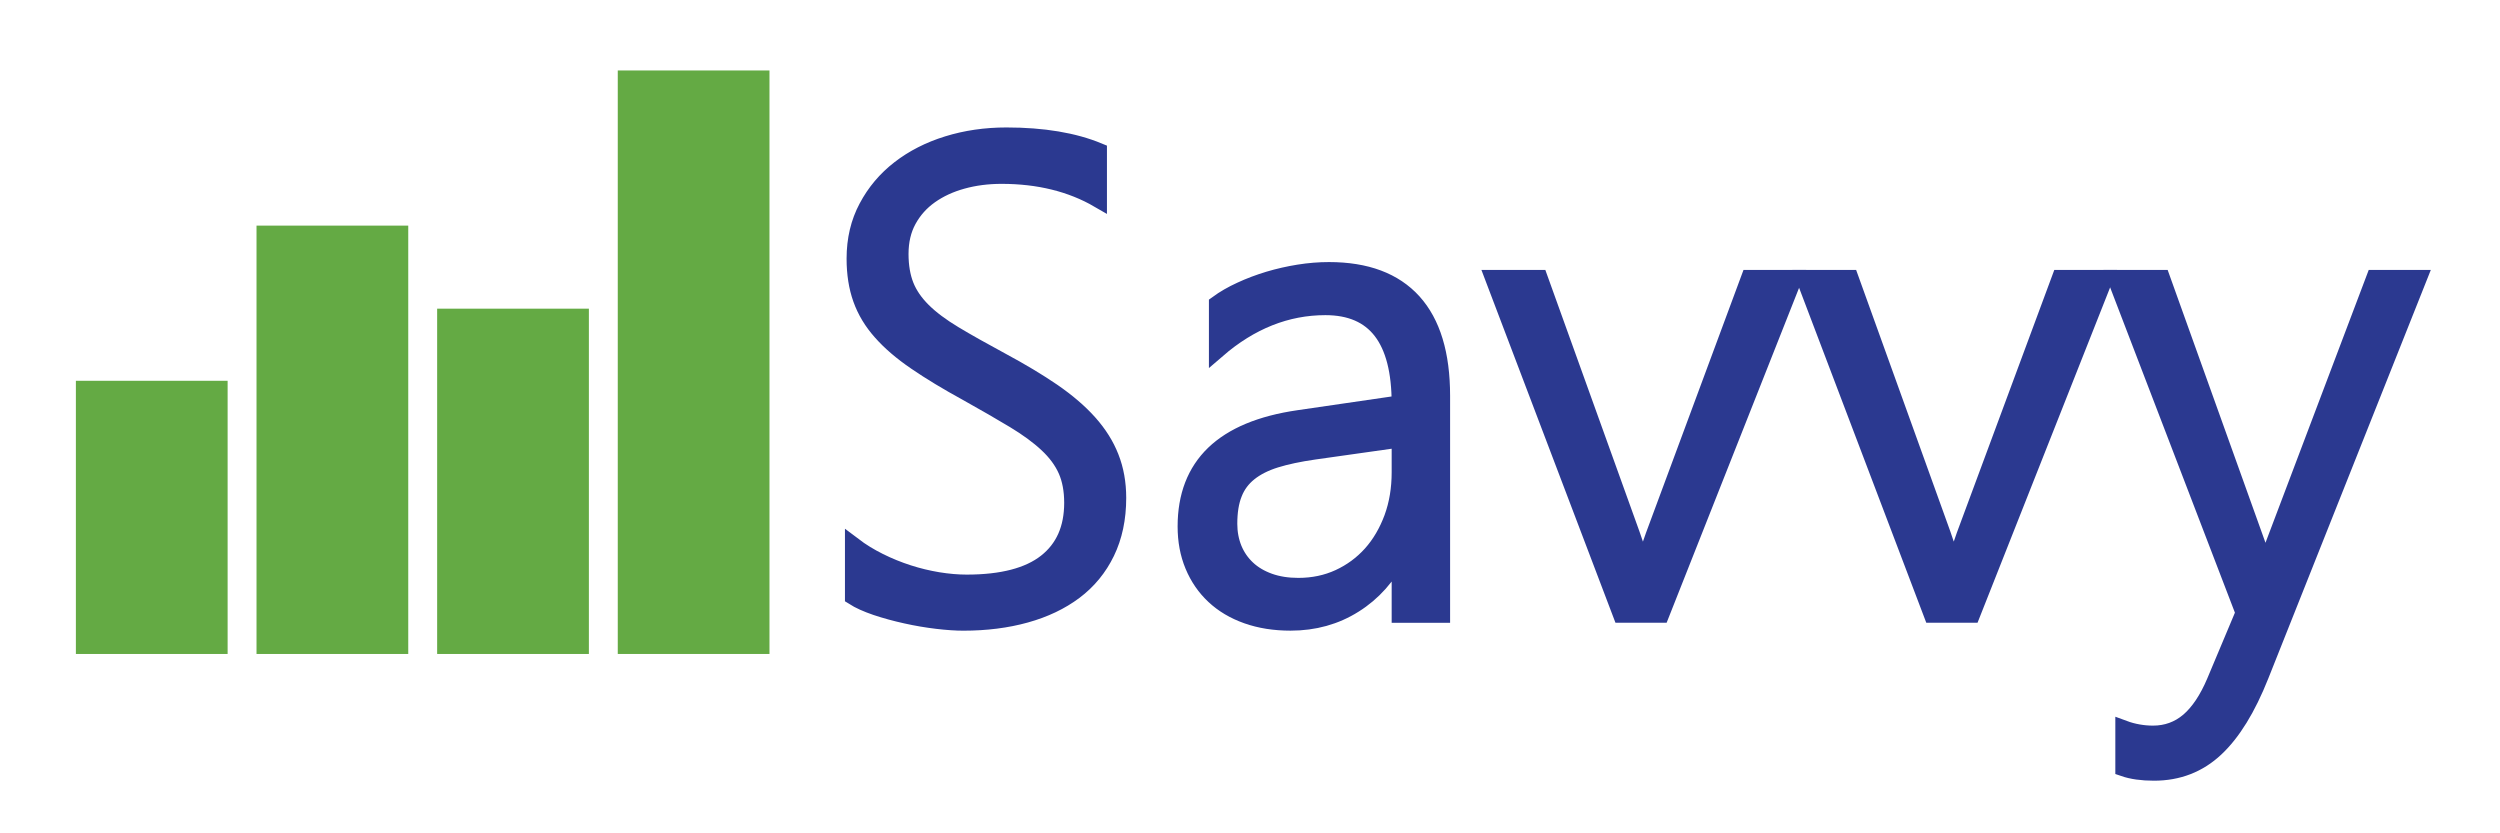 <?xml version="1.0" encoding="utf-8"?>
<!-- Generator: Adobe Illustrator 16.0.0, SVG Export Plug-In . SVG Version: 6.00 Build 0)  -->
<!DOCTYPE svg PUBLIC "-//W3C//DTD SVG 1.1//EN" "http://www.w3.org/Graphics/SVG/1.1/DTD/svg11.dtd">
<svg version="1.1" id="Layer_1" xmlns="http://www.w3.org/2000/svg" xmlns:xlink="http://www.w3.org/1999/xlink" x="0px" y="0px"
	 width="150px" height="50px" viewBox="0 0 150 50" enable-background="new 0 0 150 50" xml:space="preserve">
<g>
	<g>
		<path fill="#2B3990" stroke="#2B3990" stroke-miterlimit="10" d="M51.197,32.73c0.467,0.354,0.989,0.674,1.555,0.956
			c0.564,0.281,1.146,0.518,1.739,0.708c0.592,0.192,1.192,0.334,1.787,0.434c0.601,0.098,1.175,0.148,1.722,0.148
			c2.125,0,3.716-0.414,4.771-1.243c1.053-0.827,1.58-2.016,1.58-3.566c0-0.748-0.121-1.401-0.367-1.958
			c-0.248-0.56-0.635-1.079-1.156-1.565c-0.521-0.487-1.18-0.968-1.974-1.448c-0.796-0.48-1.734-1.02-2.815-1.625
			c-1.2-0.656-2.225-1.276-3.078-1.861c-0.857-0.584-1.553-1.18-2.092-1.793c-0.545-0.611-0.939-1.269-1.193-1.98
			c-0.254-0.708-0.381-1.516-0.381-2.422c0-1.142,0.242-2.168,0.727-3.074c0.479-0.905,1.129-1.677,1.952-2.314
			c0.821-0.636,1.78-1.126,2.881-1.467c1.103-0.342,2.279-0.513,3.53-0.513c2.202,0,4.045,0.309,5.532,0.925v2.896
			c-1.651-0.958-3.595-1.437-5.823-1.437c-0.834,0-1.624,0.101-2.357,0.305c-0.736,0.203-1.38,0.502-1.936,0.896
			c-0.555,0.395-0.99,0.882-1.31,1.468c-0.321,0.585-0.479,1.264-0.479,2.04c0,0.733,0.112,1.369,0.322,1.899
			c0.212,0.533,0.559,1.036,1.034,1.509s1.103,0.942,1.879,1.409c0.775,0.466,1.727,1,2.846,1.604
			c1.172,0.63,2.195,1.245,3.068,1.841c0.867,0.598,1.598,1.221,2.179,1.872s1.014,1.338,1.298,2.068
			c0.288,0.729,0.435,1.539,0.435,2.432c0,1.235-0.232,2.322-0.687,3.262c-0.455,0.939-1.096,1.718-1.914,2.334
			c-0.824,0.618-1.8,1.083-2.934,1.398c-1.134,0.315-2.379,0.473-3.734,0.473c-0.445,0-0.97-0.035-1.586-0.108
			c-0.611-0.073-1.229-0.177-1.854-0.317c-0.625-0.137-1.222-0.301-1.791-0.49c-0.565-0.192-1.024-0.399-1.376-0.623V32.73z"/>
		<path fill="#2B3990" stroke="#2B3990" stroke-miterlimit="10" d="M84,36.866V33.28h-0.077c-0.654,1.288-1.538,2.287-2.671,2.995
			c-1.122,0.709-2.398,1.064-3.82,1.064c-0.965,0-1.834-0.139-2.609-0.414s-1.435-0.666-1.973-1.171
			c-0.542-0.506-0.958-1.112-1.254-1.822c-0.296-0.709-0.439-1.492-0.439-2.344c0-1.826,0.558-3.281,1.68-4.365
			c1.127-1.082,2.818-1.789,5.088-2.117L84,24.22c0-3.875-1.489-5.811-4.477-5.811c-2.329,0-4.496,0.861-6.488,2.582v-2.759
			c0.416-0.303,0.887-0.576,1.416-0.817c0.524-0.244,1.086-0.454,1.668-0.631c0.591-0.176,1.194-0.314,1.813-0.413
			c0.617-0.099,1.22-0.147,1.809-0.147c2.23,0,3.912,0.631,5.055,1.891c1.139,1.262,1.71,3.139,1.71,5.633v13.12H84z M78.842,27.077
			c-0.904,0.13-1.673,0.293-2.312,0.491c-0.634,0.199-1.161,0.464-1.58,0.799c-0.419,0.335-0.726,0.748-0.917,1.241
			c-0.198,0.491-0.295,1.099-0.295,1.822c0,0.537,0.094,1.035,0.281,1.498c0.189,0.458,0.463,0.856,0.822,1.191
			c0.355,0.334,0.797,0.594,1.309,0.777c0.515,0.185,1.102,0.277,1.75,0.277c0.887,0,1.701-0.171,2.443-0.513
			c0.74-0.341,1.383-0.814,1.926-1.417c0.542-0.605,0.963-1.329,1.275-2.167C83.851,30.235,84,29.322,84,28.336v-1.988
			L78.842,27.077z"/>
		<path fill="#2B3990" stroke="#2B3990" stroke-miterlimit="10" d="M99.657,36.866h-2.384l-7.664-20.172h2.759l5.53,15.367
			c0.342,0.933,0.555,1.752,0.645,2.462h0.079c0.155-0.947,0.359-1.74,0.608-2.384l5.728-15.444h2.676L99.657,36.866z"/>
		<path fill="#2B3990" stroke="#2B3990" stroke-miterlimit="10" d="M118.311,36.866h-2.389l-7.66-20.172h2.754l5.535,15.367
			c0.337,0.933,0.553,1.752,0.646,2.462h0.074c0.156-0.947,0.362-1.74,0.607-2.384l5.728-15.444h2.681L118.311,36.866z"/>
		<path fill="#2B3990" stroke="#2B3990" stroke-miterlimit="10" d="M135.631,40.53c-0.783,1.97-1.68,3.431-2.701,4.384
			c-1.016,0.951-2.246,1.428-3.692,1.428c-0.718,0-1.323-0.086-1.818-0.257v-2.363c0.286,0.106,0.573,0.185,0.869,0.236
			c0.295,0.053,0.589,0.079,0.894,0.079c0.814,0,1.531-0.26,2.138-0.777c0.607-0.521,1.13-1.305,1.575-2.354l1.738-4.137
			l-7.701-20.075h2.774l5.729,15.977c0.075,0.211,0.149,0.449,0.227,0.719c0.067,0.271,0.138,0.535,0.202,0.797h0.098
			c0.065-0.223,0.13-0.449,0.189-0.68c0.055-0.23,0.135-0.481,0.242-0.757l6.076-16.056h2.643L135.631,40.53z"/>
	</g>
	<g>
		<rect x="4.553" y="22.847" fill="#64AA44" width="9.104" height="16.391"/>
		<rect x="15.391" y="13.537" fill="#64AA44" width="9.104" height="25.701"/>
		<rect x="26.229" y="18.52" fill="#64AA44" width="9.104" height="20.718"/>
		<rect x="37.066" y="4.228" fill="#64AA44" width="9.103" height="35.01"/>
	</g>
</g>
</svg>
